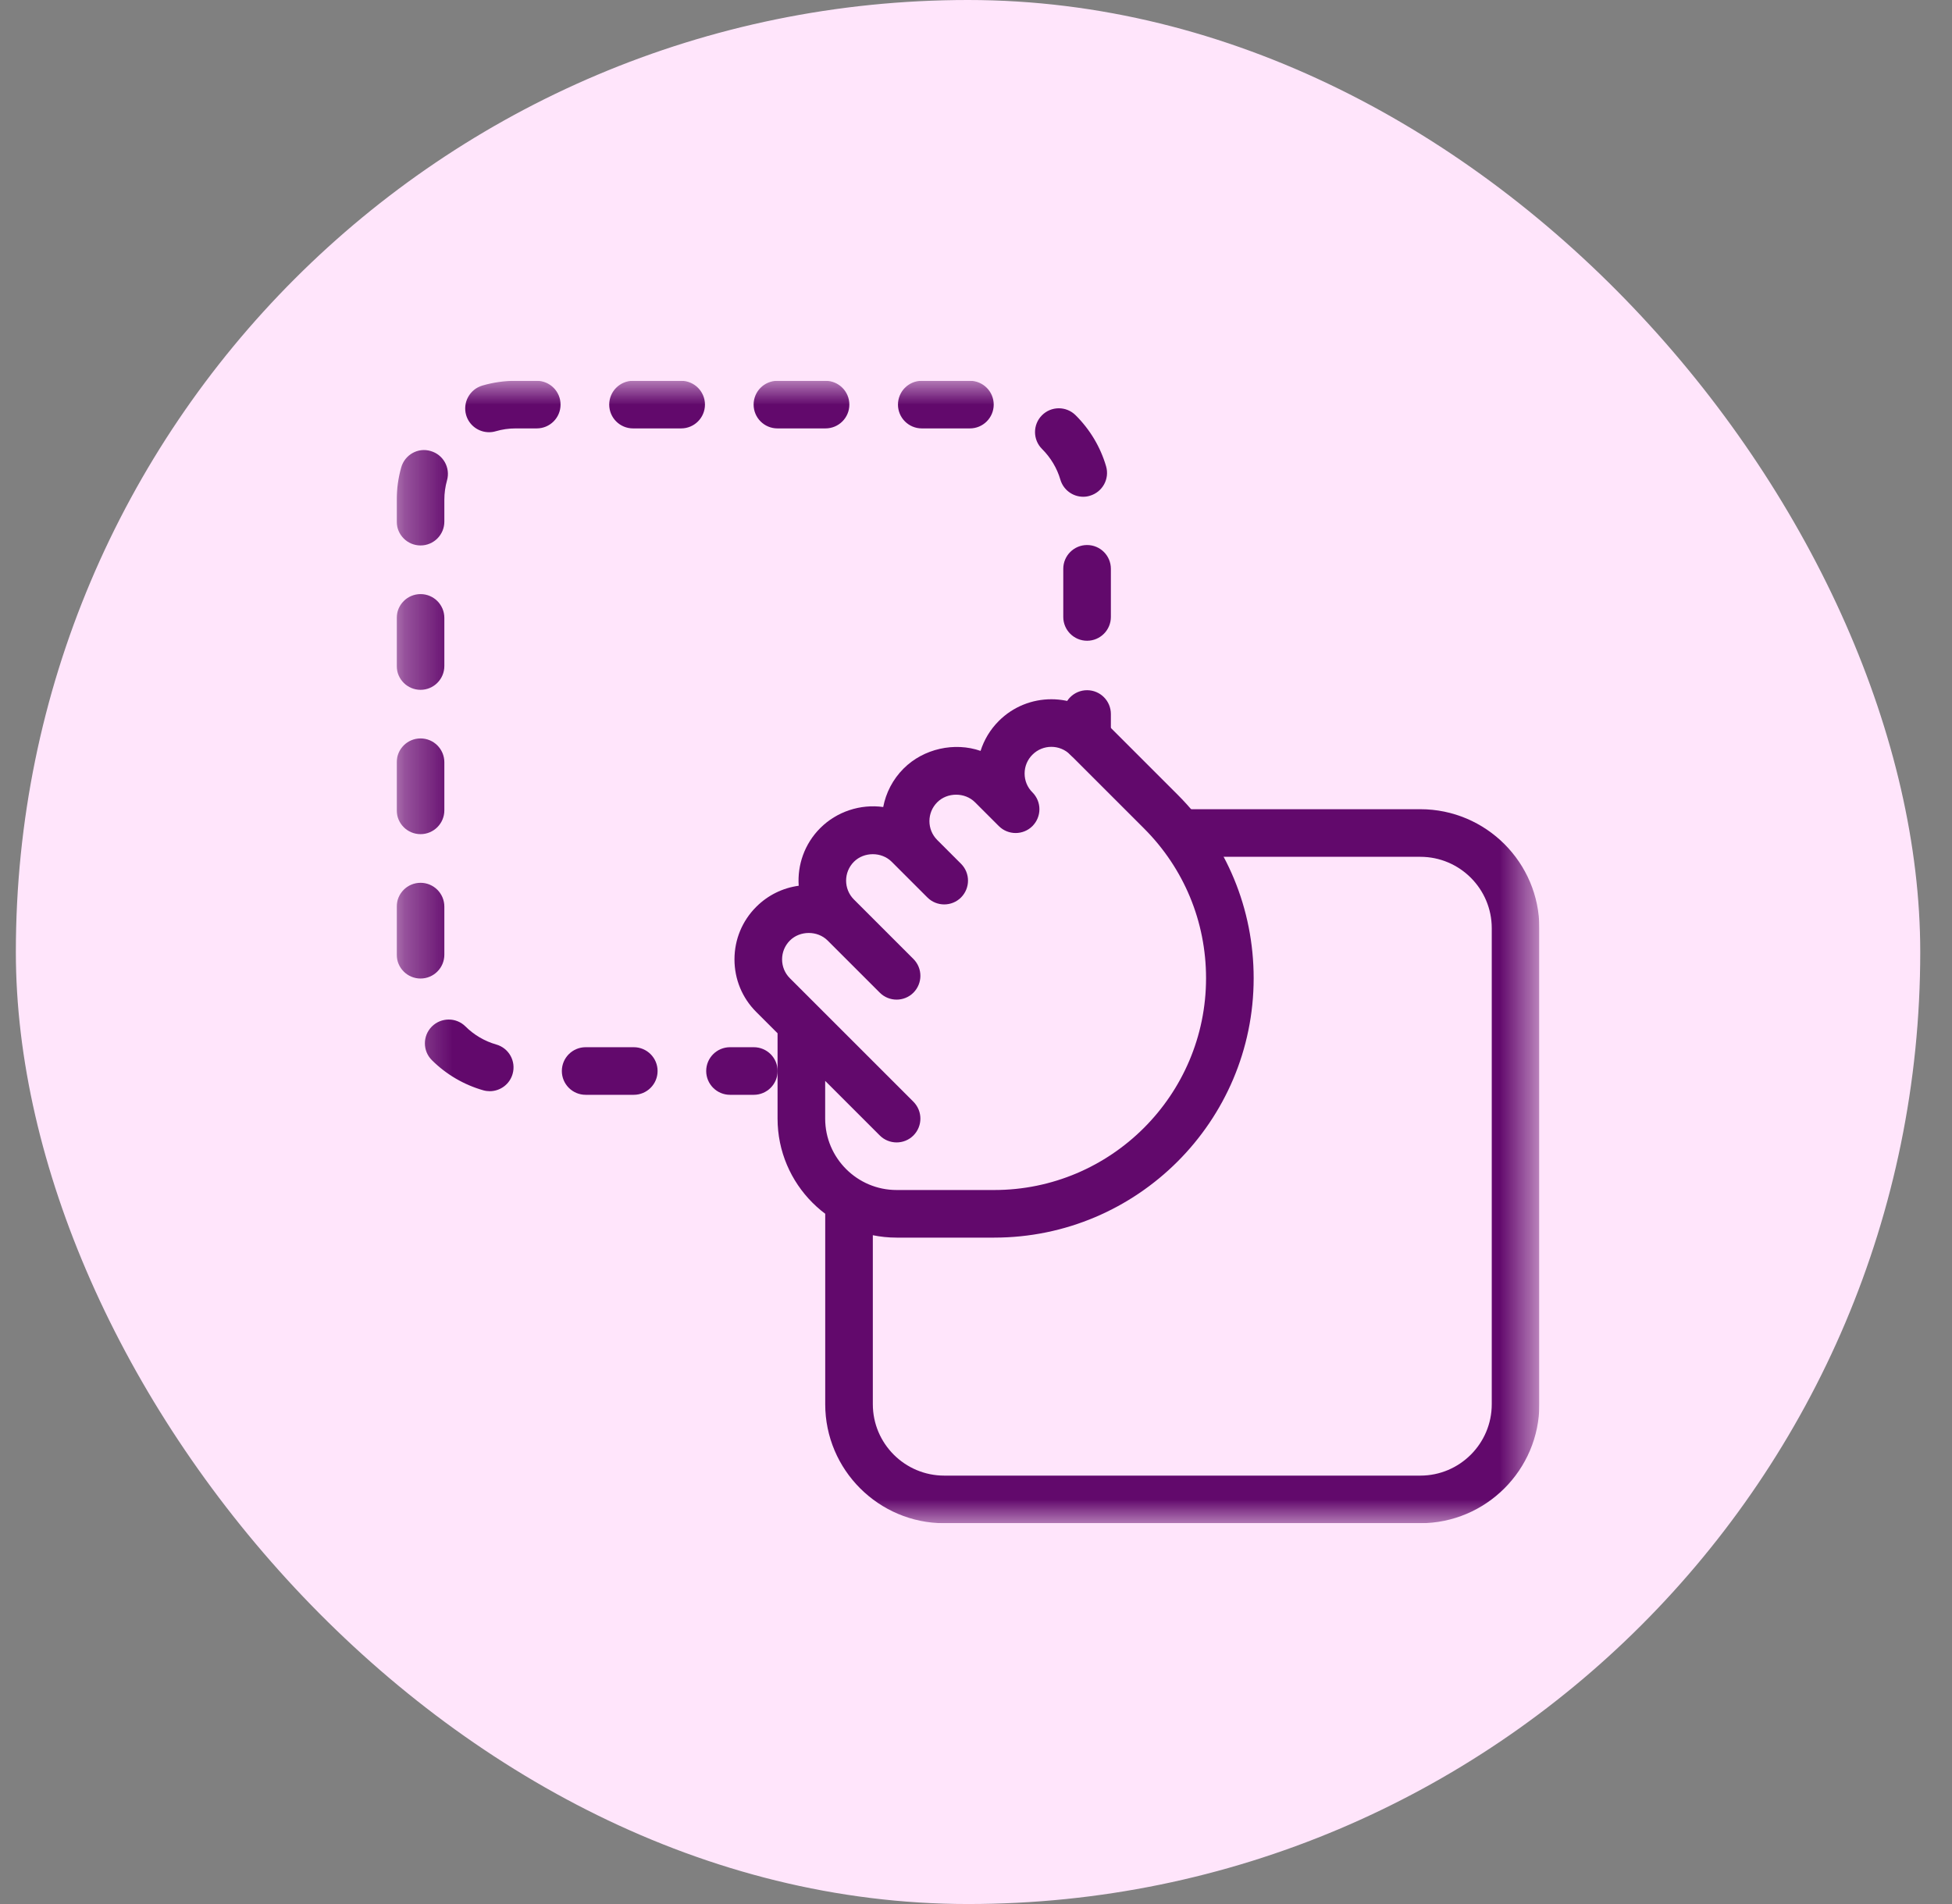 <svg width="41" height="40" viewBox="0 0 41 40" fill="none" xmlns="http://www.w3.org/2000/svg">
<rect x="0" y="0" width="41" height="40" fill="#808080" stroke="none"/>
<rect x="0.333" width="40" height="40" rx="20" fill="#FFE5FB"/>
<g clip-path="url(#clip0_1855_385)">
<mask id="mask0_1855_385" style="mask-type:luminance" maskUnits="userSpaceOnUse" x="8" y="8" width="25" height="24">
<path d="M8.333 8H32.333V32H8.333V8Z" fill="white"/>
</mask>
<g mask="url(#mask0_1855_385)">
<path d="M29.833 32H19.833C18.455 32 17.333 30.878 17.333 29.5V25.5C17.333 25.224 17.557 25 17.833 25C18.109 25 18.333 25.224 18.333 25.5V29.5C18.333 30.327 19.006 31 19.833 31H29.833C30.66 31 31.333 30.327 31.333 29.5V19.5C31.333 18.673 30.66 18 29.833 18H24.833C24.557 18 24.333 17.776 24.333 17.5C24.333 17.224 24.557 17 24.833 17H29.833C31.211 17 32.333 18.122 32.333 19.5V29.5C32.333 30.878 31.211 32 29.833 32Z" fill="#62096C"/>
<path d="M15.833 23H15.333C15.057 23 14.833 22.776 14.833 22.5C14.833 22.224 15.057 22 15.333 22H15.833C16.109 22 16.333 22.224 16.333 22.5C16.333 22.776 16.109 23 15.833 23Z" fill="#62096C"/>
<path d="M13.312 23H12.301C12.025 23 11.801 22.776 11.801 22.5C11.801 22.224 12.025 22 12.301 22H13.312C13.588 22 13.812 22.224 13.812 22.5C13.812 22.776 13.588 23 13.312 23ZM10.287 22.924C10.242 22.924 10.196 22.918 10.15 22.905C9.745 22.79 9.372 22.572 9.072 22.273C8.876 22.079 8.875 21.762 9.07 21.566C9.265 21.371 9.582 21.369 9.777 21.564C9.957 21.743 10.181 21.874 10.423 21.943C10.689 22.018 10.843 22.295 10.767 22.561C10.705 22.781 10.504 22.924 10.287 22.924ZM8.833 20.557C8.557 20.557 8.333 20.333 8.333 20.057V19.046C8.333 18.77 8.557 18.546 8.833 18.546C9.109 18.546 9.333 18.77 9.333 19.046V20.057C9.333 20.333 9.109 20.557 8.833 20.557ZM8.833 17.524C8.557 17.524 8.333 17.3 8.333 17.024V16.013C8.333 15.737 8.557 15.513 8.833 15.513C9.109 15.513 9.333 15.737 9.333 16.013V17.024C9.333 17.3 9.109 17.524 8.833 17.524ZM8.833 14.492C8.557 14.492 8.333 14.268 8.333 13.992V12.981C8.333 12.705 8.557 12.481 8.833 12.481C9.109 12.481 9.333 12.705 9.333 12.981V13.992C9.333 14.268 9.109 14.492 8.833 14.492ZM22.833 13.461C22.557 13.461 22.333 13.237 22.333 12.961V11.95C22.333 11.674 22.557 11.45 22.833 11.45C23.109 11.45 23.333 11.673 23.333 11.95V12.961C23.333 13.237 23.109 13.461 22.833 13.461ZM8.833 11.459C8.557 11.459 8.333 11.235 8.333 10.959V10.5C8.333 10.27 8.365 10.041 8.427 9.82C8.502 9.553 8.78 9.396 9.044 9.475C9.31 9.55 9.464 9.826 9.389 10.092C9.352 10.224 9.333 10.361 9.333 10.5V10.959C9.333 11.235 9.109 11.459 8.833 11.459ZM22.752 10.436C22.535 10.436 22.336 10.294 22.272 10.076C22.202 9.835 22.068 9.613 21.888 9.433C21.692 9.239 21.69 8.922 21.884 8.726C22.078 8.529 22.395 8.528 22.591 8.722C22.892 9.02 23.114 9.391 23.232 9.795C23.31 10.06 23.157 10.337 22.892 10.415C22.845 10.43 22.798 10.436 22.752 10.436ZM10.271 9.08C10.055 9.08 9.855 8.939 9.791 8.721C9.714 8.456 9.866 8.178 10.131 8.1C10.358 8.034 10.594 8 10.833 8H11.274C11.55 8 11.774 8.224 11.774 8.5C11.774 8.776 11.551 9 11.274 9H10.833C10.689 9 10.548 9.02 10.412 9.06C10.365 9.074 10.318 9.08 10.271 9.08ZM20.372 9H19.361C19.085 9 18.861 8.776 18.861 8.5C18.861 8.224 19.085 8 19.361 8H20.372C20.648 8 20.872 8.224 20.872 8.5C20.872 8.776 20.648 9 20.372 9ZM17.339 9H16.329C16.053 9 15.829 8.776 15.829 8.5C15.829 8.224 16.052 8 16.329 8H17.34C17.616 8 17.84 8.224 17.84 8.5C17.84 8.776 17.616 9 17.339 9ZM14.307 9H13.296C13.02 9 12.796 8.776 12.796 8.5C12.796 8.224 13.02 8 13.296 8H14.307C14.583 8 14.807 8.224 14.807 8.5C14.807 8.776 14.583 9 14.307 9Z" fill="#62096C"/>
<path d="M22.833 16C22.557 16 22.333 15.776 22.333 15.5V15C22.333 14.724 22.557 14.5 22.833 14.5C23.109 14.5 23.333 14.724 23.333 15V15.5C23.333 15.776 23.109 16 22.833 16Z" fill="#62096C"/>
<path d="M20.882 26H18.832C17.454 26 16.332 24.878 16.332 23.5V21.707L15.884 21.259C15.589 20.965 15.427 20.572 15.427 20.155C15.427 19.738 15.589 19.346 15.884 19.051C16.128 18.807 16.439 18.654 16.776 18.608C16.746 18.173 16.897 17.728 17.229 17.396C17.576 17.049 18.074 16.887 18.551 16.954C18.608 16.658 18.75 16.375 18.979 16.146C19.399 15.726 20.051 15.585 20.596 15.775C20.669 15.545 20.797 15.328 20.979 15.146C21.587 14.538 22.578 14.538 23.186 15.146L24.736 16.696C25.765 17.726 26.332 19.095 26.332 20.55C26.332 23.555 23.887 26 20.882 26ZM17.332 22.707V23.5C17.332 24.327 18.005 25 18.832 25H20.882C23.336 25 25.332 23.004 25.332 20.55C25.332 19.362 24.869 18.244 24.029 17.404L22.479 15.854C22.26 15.635 21.905 15.635 21.686 15.854C21.58 15.959 21.521 16.1 21.521 16.25C21.521 16.4 21.579 16.541 21.685 16.646C21.783 16.744 21.832 16.872 21.832 17C21.832 17.128 21.783 17.256 21.686 17.354C21.491 17.549 21.174 17.549 20.979 17.354L20.479 16.854C20.267 16.642 19.898 16.642 19.686 16.854C19.467 17.073 19.467 17.428 19.686 17.647L20.186 18.147C20.283 18.244 20.332 18.372 20.332 18.5C20.332 18.628 20.283 18.756 20.186 18.854C19.991 19.049 19.674 19.049 19.479 18.854L18.729 18.104C18.517 17.892 18.148 17.892 17.936 18.104C17.717 18.323 17.717 18.678 17.936 18.897L19.186 20.147C19.283 20.244 19.332 20.372 19.332 20.5C19.332 20.628 19.283 20.756 19.186 20.854C18.991 21.049 18.674 21.049 18.479 20.854L17.384 19.759C17.172 19.547 16.803 19.547 16.591 19.759C16.485 19.865 16.427 20.006 16.427 20.155C16.427 20.304 16.485 20.446 16.591 20.551L19.186 23.146C19.283 23.244 19.332 23.372 19.332 23.5C19.332 23.628 19.283 23.756 19.186 23.854C18.991 24.049 18.674 24.049 18.479 23.854L17.332 22.707Z" fill="#62096C"/>
</g>
</g>
<defs>
<clipPath id="clip0_1855_385">
<rect width="24" height="24" fill="white" transform="translate(8.333 8)"/>
</clipPath>
</defs>
</svg>
